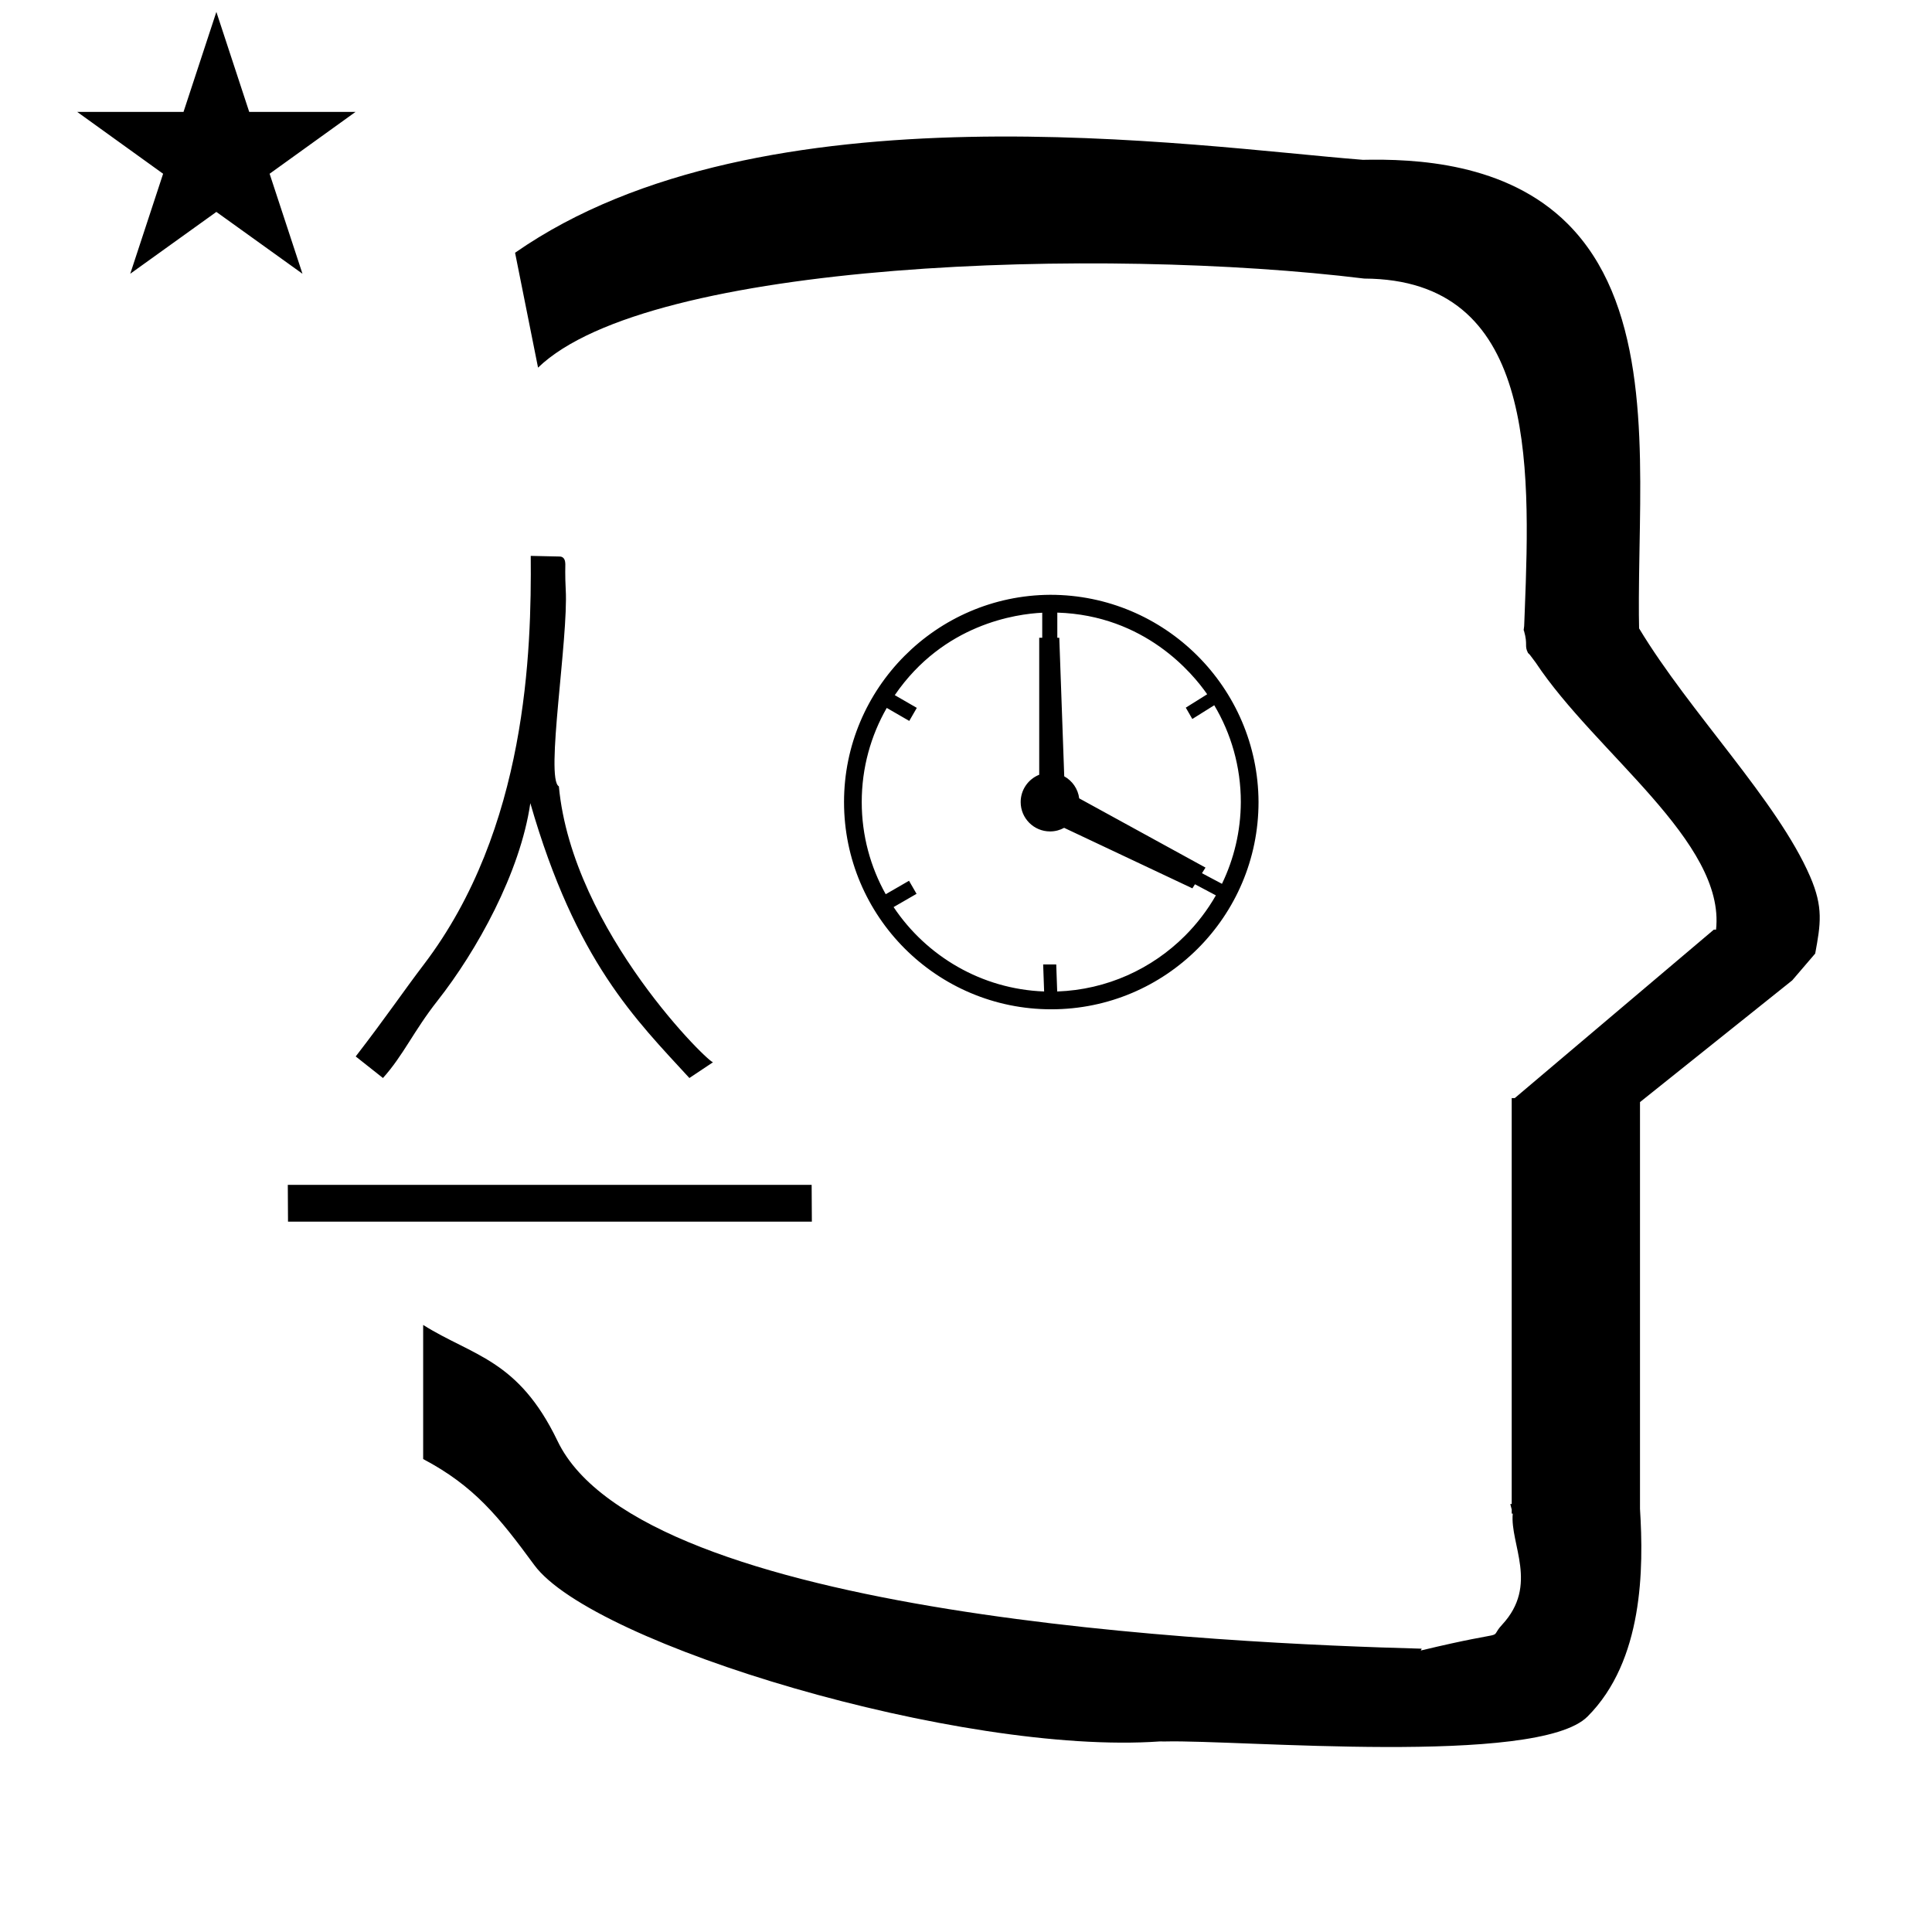 <?xml version="1.0" standalone="no"?>
<!DOCTYPE svg PUBLIC "-//W3C//DTD SVG 1.1//EN" "http://www.w3.org/Graphics/SVG/1.1/DTD/svg11.dtd" >
<svg xmlns="http://www.w3.org/2000/svg" xmlns:xlink="http://www.w3.org/1999/xlink" version="1.1" viewBox="-10 0 1009 1000">
  <g transform="matrix(1 0 0 -1 0 800)">
   <path fill="currentColor"
d="M30.324 741.553h55.515l17.161 52.226l17.16 -52.226h55.516l-44.867 -32.296l17.161 -52.225l-44.97 32.296l-44.971 -32.296l17.161 52.225zM271 608l-12 60c128.725 89.788 355.203 55.363 442.457 48.56
c0 -0.011 0.001 -0.021 0.001 -0.032c27.446 0.582 75.186 -1.321 107.268 -33.403c40.14 -40.14 38.615 -108.841 37.525 -169.365c-0.396 -21.926 -0.434 -33.24 -0.222 -41.946
c26.379 -43.828 72.168 -89.959 89.325 -129.607c6.951 -16.064 5.492 -24.764 2.646 -40.205l-12 -14l-79.501 -63.577v-212.431c1.939 -31.087 1.824 -79.241 -27.416 -108.48c-26.032 -26.032 -182.507 -12.02 -220.584 -13.005
l-2.901 0.013c-103.732 -7.3 -296.108 50.602 -326.603 92.172c-18.506 25.227 -31.401 41.253 -57.995 55.309v70.037c25.817 -16.263 49.624 -17.807 70.19 -60.636c44.219 -92.082 349.455 -105.734 451.309 -108.438l-0.499 -0.963
c50 12 34.151 4.481 42.535 13.536c19.177 20.712 3.979 41.969 5.508 57.965h-0.542v2.149c-0.254 0.99 -0.501 1.941 -0.738 2.849h0.738v207.174v3.487v1.339h1.582l104 88h1.133
c4.983 45.895 -62.838 92.129 -94.216 139.501l-3 4l-1 1c-2.021 3.992 0.044 4.025 -2.084 11.56c-0.037 0.131 -0.189 0.247 -0.175 0.367l0.259 2.072l0.064 1.499
c0.01 0.227 0.15 3.896 0.242 6.244c3.114 79.152 5.197 173.389 -83.815 173.771c-136.35 16.746 -373.536 9.534 -431.49 -46.514zM534.8 296.303h6.825c0.169 -4.704 0.337 -9.408 0.504 -14.112
c26.004 0.91 49.513 11.863 66.746 29.096c6.264 6.265 11.699 13.358 16.123 21.102l-10.921 5.795l-1.344 -2.128l-66.978 31.602c-2.186 -1.197 -4.693 -1.877 -7.361 -1.877c-8.474 0 -15.341 6.868 -15.341 15.342
c0 6.476 4.012 12.013 9.685 14.265v71.541h1.575v13.072c-13.388 -0.63 -51.509 -5.801 -77.011 -43.043c3.836 -2.214 7.672 -4.429 11.508 -6.644l-3.938 -6.82c-3.92 2.264 -7.84 4.526 -11.761 6.79
c-8.312 -14.489 -13.065 -31.273 -13.065 -49.164c0 -17.447 4.549 -33.866 12.528 -48.129c4.055 2.341 8.11 4.683 12.165 7.023l3.938 -6.82c-3.996 -2.307 -7.992 -4.614 -11.988 -6.921
c17.137 -25.631 45.887 -42.851 78.614 -44.075c-0.168 4.702 -0.336 9.404 -0.504 14.105zM647.275 381.121c0 -59.745 -48.49 -108.235 -108.238 -108.235c-59.747 0 -108.237 48.49 -108.237 108.237
c0 59.395 48.201 107.879 107.593 108.235h0.217c59.756 0 108.428 -48.494 108.666 -108.237zM542.188 480.062v-13.134h1.031l2.585 -72.369c4.194 -2.318 7.188 -6.543 7.812 -11.506l65.965 -36.158l-1.849 -2.927l10.446 -5.545
c6.253 12.933 9.786 27.414 9.852 42.702c0 18.467 -5.065 35.753 -13.881 50.554c-3.817 -2.39 -7.634 -4.779 -11.451 -7.169l-3.413 5.913c3.724 2.331 7.448 4.662 11.173 6.993
c-7.638 11.021 -32.654 41.218 -78.269 42.645zM285.454 492.133c1.447 -25.716 -10.773 -98.964 -3.584 -102.808c7.057 -75.872 80.515 -146.763 80.608 -144.026l-12.447 -8.299c-28.005 30.545 -59.252 60.773 -83.062 143.541
c-5.3 -36.443 -28.064 -77.262 -48.518 -103.238c-12.446 -15.805 -17.781 -28.449 -28.451 -40.303l-14.225 11.261c16.004 20.745 24.986 34.116 35.563 48.009c54.002 70.939 56.26 164.074 55.843 213.415
c5.024 -0.11 10.049 -0.221 15.075 -0.332c2.826 -0.062 2.941 -2.81 2.991 -3.981c0.006 -0.134 -0.184 -6.309 0.206 -13.238zM140.307 181.19l0.109 -19.19h273.584l-0.11 19.19h-273.583z" />
  </g>

</svg>
